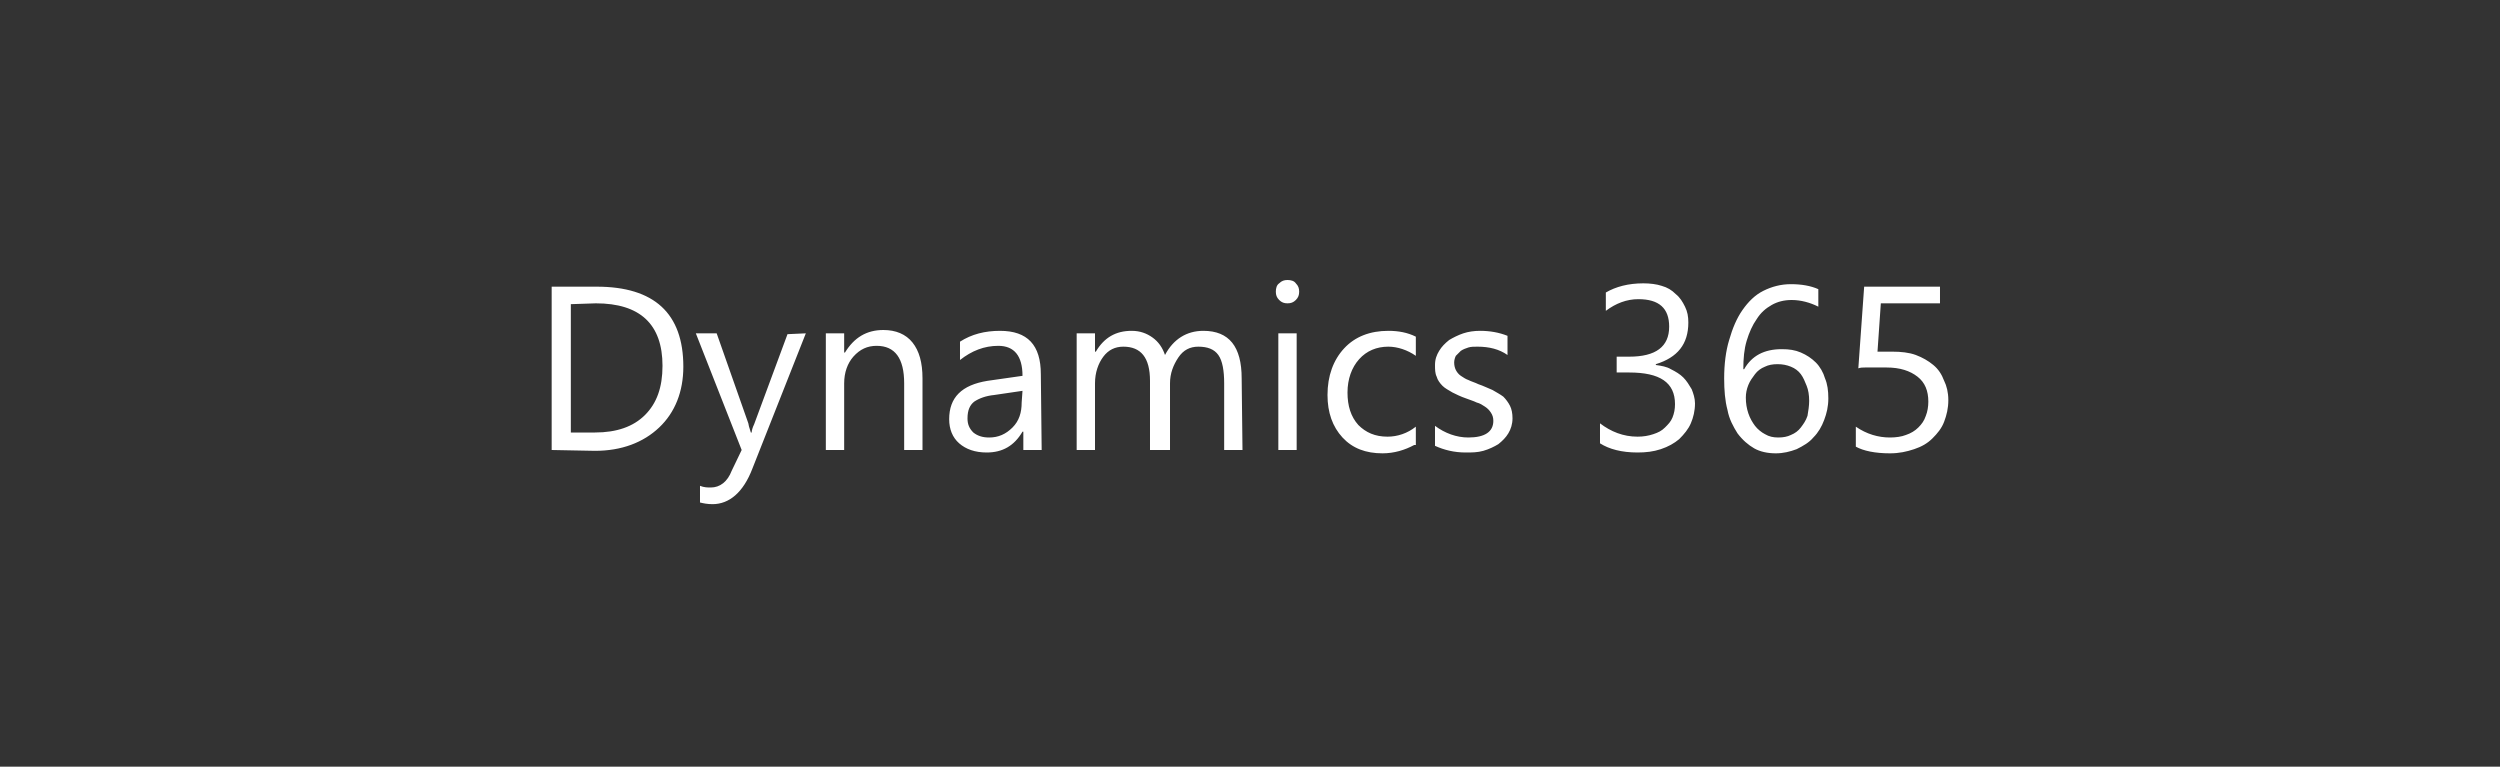 <svg id="Layer_1" xmlns="http://www.w3.org/2000/svg" viewBox="0 0 300 92"><rect x="0" y="0" width="300" height="92" fill="#333333" stroke="none"/><style>.st0{fill:#FFFFFF;}</style><path class="st0" d="M66.2 54V34.4h5.4c6.9 0 10.4 3.2 10.4 9.6 0 3-1 5.5-2.9 7.3s-4.5 2.8-7.7 2.8l-5.2-.1zm2.3-17.5v15.4h2.9c2.6 0 4.6-.7 6-2.1 1.4-1.4 2.1-3.3 2.1-5.9 0-5-2.7-7.5-8-7.5l-3 .1zM96.7 40l-6.4 16.2c-1.1 2.9-2.8 4.3-4.8 4.3-.6 0-1.1-.1-1.5-.2v-2c.5.2.9.2 1.3.2 1.1 0 2-.7 2.5-2L89 54l-5.5-14H86l3.8 10.8c0 .1.1.5.3 1.1h.1c0-.2.1-.6.3-1l4-10.8 2.2-.1zM110.7 54h-2.2v-8c0-3-1.1-4.5-3.3-4.5-1.1 0-2 .4-2.8 1.3-.7.8-1.1 1.9-1.1 3.2v8h-2.2V40h2.2v2.3h.1c1.1-1.8 2.6-2.7 4.6-2.7 1.5 0 2.7.5 3.5 1.5s1.2 2.4 1.2 4.3V54zM125 54h-2.2v-2.2h-.1c-1 1.7-2.4 2.5-4.3 2.5-1.4 0-2.5-.4-3.3-1.1-.8-.7-1.2-1.7-1.2-2.9 0-2.6 1.5-4.1 4.6-4.6l4.2-.6c0-2.4-1-3.6-2.9-3.6-1.7 0-3.2.6-4.6 1.7V41c1.4-.9 3-1.3 4.8-1.3 3.3 0 4.9 1.7 4.9 5.2l.1 9.1zm-2.3-7.1l-3.4.5c-1 .1-1.8.4-2.4.8-.5.4-.8 1-.8 2 0 .7.2 1.2.7 1.7.5.4 1.1.6 1.9.6 1.1 0 2-.4 2.8-1.2s1.1-1.8 1.1-3l.1-1.4zM149.1 54h-2.2v-8c0-1.5-.2-2.7-.7-3.4s-1.3-1-2.4-1c-1 0-1.8.4-2.4 1.3s-1 1.9-1 3.1v8H138v-8.3c0-2.8-1.1-4.1-3.2-4.1-1 0-1.8.4-2.4 1.2s-1 1.9-1 3.2v8h-2.2V40h2.2v2.2h.1c1-1.7 2.4-2.5 4.3-2.5 1 0 1.8.3 2.5.8s1.2 1.2 1.5 2.1c1-1.9 2.6-2.9 4.6-2.9 3.1 0 4.6 1.9 4.6 5.7l.1 8.6zM154.5 36.4c-.4 0-.7-.1-1-.4-.3-.3-.4-.6-.4-1s.1-.8.4-1c.3-.3.6-.4 1-.4s.8.1 1 .4c.3.3.4.6.4 1s-.1.7-.4 1-.6.4-1 .4zm1.1 17.6h-2.2V40h2.2v14zM169.7 53.4c-1.1.6-2.4 1-3.8 1-2 0-3.6-.6-4.8-1.9-1.2-1.3-1.8-3-1.8-5.1 0-2.3.7-4.2 2-5.6 1.3-1.4 3.1-2.1 5.3-2.1 1.2 0 2.3.2 3.3.7v2.3c-1-.7-2.2-1.1-3.3-1.1-1.4 0-2.6.5-3.5 1.5s-1.4 2.4-1.4 4 .4 2.9 1.3 3.9c.9.9 2 1.4 3.5 1.4 1.2 0 2.4-.4 3.4-1.2v2.2h-.2zM172.2 53.5v-2.4c1.2.9 2.6 1.4 4 1.4 2 0 3-.7 3-2 0-.4-.1-.7-.3-1s-.4-.5-.7-.7-.6-.4-1-.5c-.4-.2-.8-.3-1.3-.5-.6-.2-1.2-.5-1.6-.7-.5-.3-.9-.5-1.2-.8s-.6-.7-.7-1.1c-.2-.4-.2-.9-.2-1.4 0-.7.2-1.2.5-1.7s.7-.9 1.2-1.3c.5-.3 1.1-.6 1.7-.8s1.3-.3 2-.3c1.2 0 2.3.2 3.3.6v2.3c-1-.7-2.2-1-3.6-1-.4 0-.8 0-1.1.1s-.6.2-.9.4l-.6.6c-.1.2-.2.5-.2.8 0 .4.1.7.2.9s.3.5.6.7.6.4.9.5c.4.2.8.3 1.2.5.6.2 1.2.5 1.7.7.5.3.9.5 1.3.8.3.3.6.7.8 1.1.2.4.3.9.3 1.5 0 .7-.2 1.3-.5 1.8s-.7.9-1.2 1.3c-.5.3-1.1.6-1.8.8s-1.4.2-2.1.2c-1.4 0-2.6-.3-3.7-.8zM203.4 48.4c0 .9-.2 1.7-.5 2.4s-.8 1.3-1.4 1.9c-.6.5-1.3.9-2.2 1.2s-1.8.4-2.8.4c-1.9 0-3.4-.4-4.5-1.1v-2.4c1.3 1 2.8 1.6 4.5 1.6.7 0 1.3-.1 1.9-.3s1-.4 1.4-.8.7-.7.9-1.2.3-1 .3-1.6c0-2.6-1.8-3.8-5.5-3.8H194v-1.9h1.5c3.2 0 4.8-1.2 4.8-3.6 0-2.2-1.2-3.3-3.7-3.3-1.4 0-2.7.5-3.9 1.4v-2.2c1.2-.7 2.7-1.1 4.5-1.1.8 0 1.6.1 2.2.3.7.2 1.2.5 1.7 1 .5.4.8.9 1.1 1.5s.4 1.2.4 1.9c0 2.6-1.3 4.2-3.9 5v.1c.7.1 1.3.2 1.8.5.6.3 1.1.6 1.5 1s.7.9 1 1.4c.2.5.4 1.1.4 1.7zM219.4 47.8c0 1-.2 1.8-.5 2.6s-.7 1.5-1.3 2.1c-.5.6-1.2 1-2 1.4-.8.3-1.6.5-2.5.5-1 0-1.9-.2-2.6-.6s-1.4-1-2-1.8c-.5-.8-1-1.7-1.2-2.8-.3-1.1-.4-2.4-.4-3.8 0-1.7.2-3.3.6-4.6.4-1.4.9-2.6 1.6-3.6s1.5-1.8 2.5-2.3 2.1-.8 3.3-.8c1.3 0 2.4.2 3.3.6v2.1c-1-.5-2.1-.8-3.2-.8-.9 0-1.7.2-2.4.6-.7.4-1.3.9-1.8 1.7-.5.7-.9 1.6-1.2 2.6s-.4 2.1-.4 3.4h.1c.9-1.6 2.4-2.4 4.5-2.4.9 0 1.6.1 2.3.4.7.3 1.3.7 1.8 1.2s.9 1.2 1.1 1.9c.3.7.4 1.5.4 2.4zm-2.3.3c0-.7-.1-1.3-.3-1.8s-.4-1-.7-1.4-.7-.7-1.2-.9-1-.3-1.6-.3-1.1.1-1.5.3c-.5.2-.9.5-1.2.9s-.6.8-.8 1.3-.3 1-.3 1.5c0 .7.1 1.3.3 1.9s.5 1.1.8 1.5.8.8 1.2 1c.5.3 1 .4 1.6.4s1.1-.1 1.5-.3c.5-.2.9-.5 1.2-.9s.6-.8.8-1.4c.1-.6.2-1.2.2-1.8zM233.8 48c0 1-.2 1.8-.5 2.6s-.8 1.4-1.4 2c-.6.6-1.3 1-2.2 1.3s-1.8.5-2.9.5c-1.8 0-3.2-.3-4.1-.8v-2.4c1.3.9 2.7 1.3 4.1 1.3.7 0 1.4-.1 1.9-.3.6-.2 1.1-.5 1.5-.9s.7-.8.9-1.4c.2-.5.3-1.1.3-1.7 0-1.3-.4-2.3-1.3-3-.9-.7-2.1-1.1-3.7-1.1h-2.6c-.3 0-.5 0-.8.1l.7-9.8h9.1v2h-7.1l-.4 5.8h1.8c1 0 2 .1 2.8.4s1.5.7 2.1 1.2 1 1.1 1.3 1.9c.3.6.5 1.4.5 2.3z"/></svg>